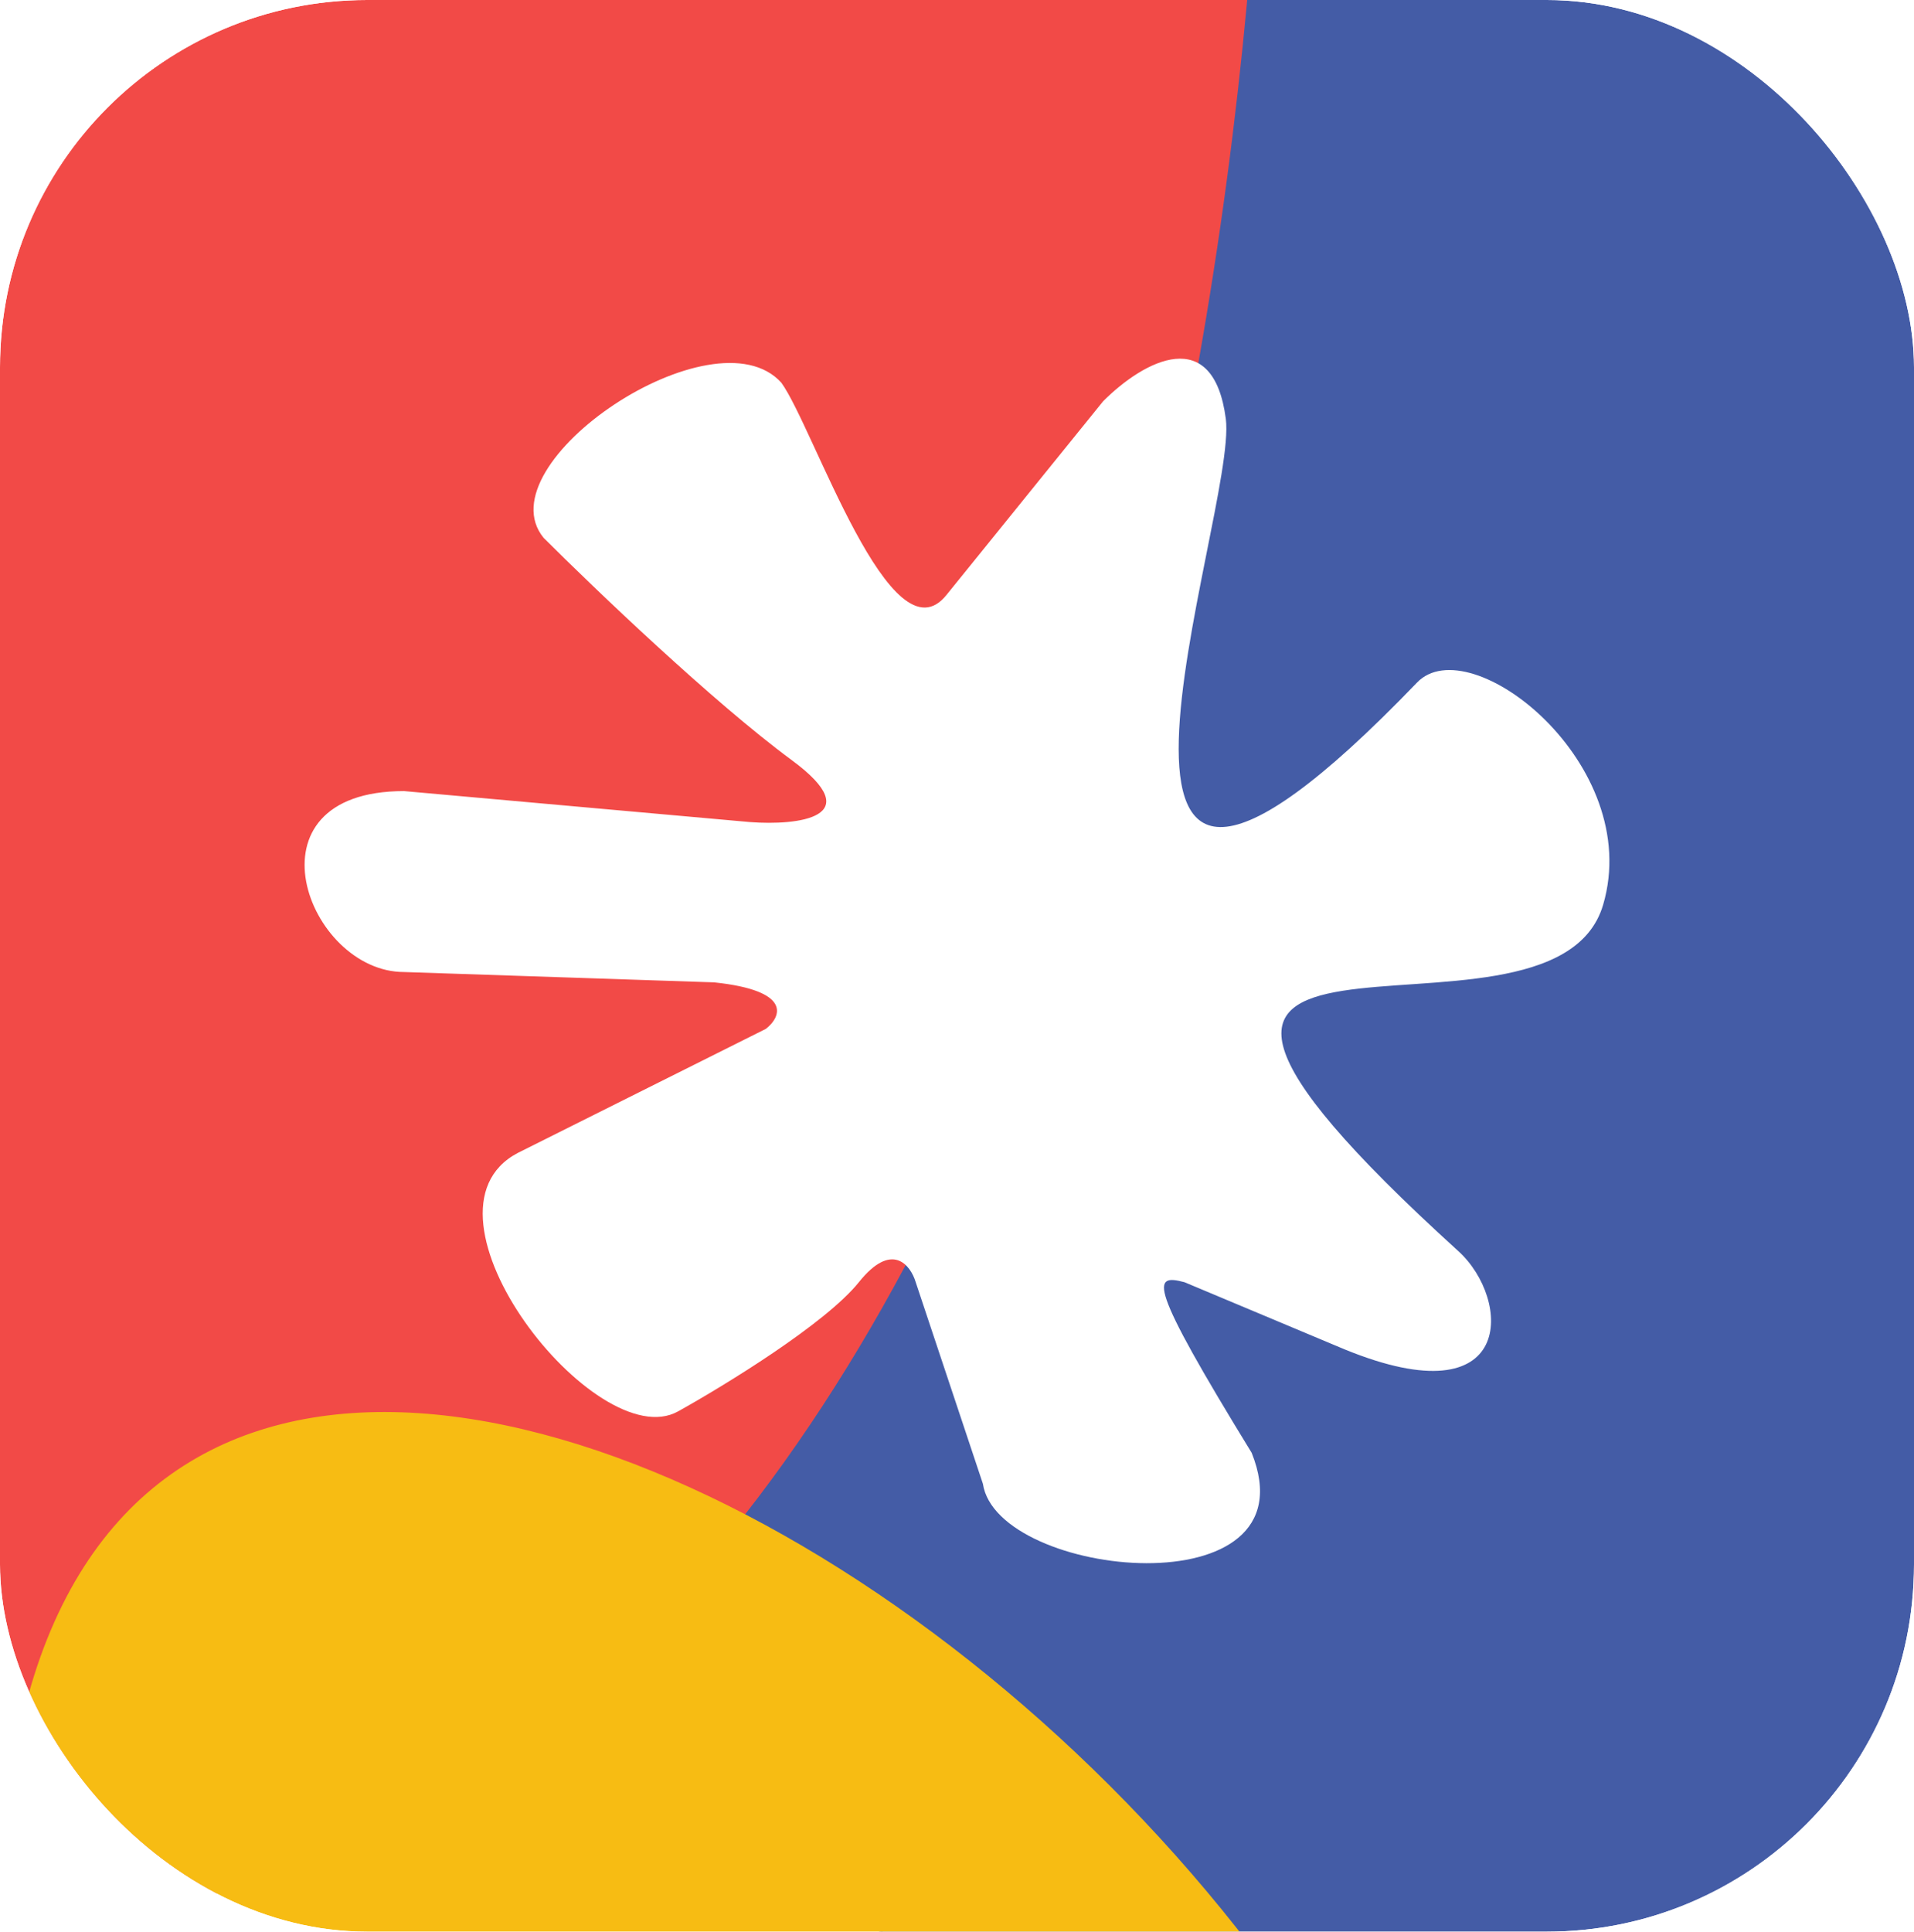 <svg width="886" height="894" viewBox="0 0 886 894" fill="none" xmlns="http://www.w3.org/2000/svg">
<g clip-path="url(#clip0_18_8)">
<g filter="url(#filter0_f_18_8)">
<path d="M1016.77 837C137.974 1259.8 213.274 441.167 360.774 -21H1016.77C1382.94 88.833 1895.57 414.2 1016.77 837Z" fill="#445CA6" stroke="#445CA6"/>
<g clip-path="url(#clip1_18_8)">
<path d="M584.836 -160H-9.164C-205.997 200.167 -481.564 915.2 -9.164 894C463.236 872.8 583.67 182.5 584.836 -160Z" fill="#F24A47" stroke="#F24A47"/>
</g>
<path d="M689.993 1134.6C602.993 695.596 -177.007 319.096 38.493 1134.6H689.993Z" fill="#F7BC13" stroke="#F7BC13"/>
</g>
<path d="M251.626 248.894C223.525 214.433 330.578 142.657 361.682 177.118C376.647 197.685 412.535 307.741 438.243 275.211L510.629 185.723C529.769 166.582 561.697 149.842 567.439 193.865C573.181 237.888 474.131 504.893 655.963 315.883C680.498 290.379 761.234 353.685 742.093 418.762C718.168 500.108 466.953 390.052 675.103 579.061C699.639 601.341 702.031 657.049 622.467 624.519L548.299 593.416C533.374 589.477 530.981 593.416 579.402 672.369C608.723 745.573 461.598 730.635 454.991 686.724L423.888 593.416C421.495 585.441 412.882 574.276 397.57 593.416C382.258 612.556 335.364 641.267 313.832 653.229C276.162 674.157 187.027 561.348 239.663 533.603L354.503 476.182C361.681 470.6 366.945 458.478 330.578 454.65L187.027 449.865C142.179 449.865 111.077 366.126 187.027 366.126L347.324 380.482C368.856 382.077 402.83 378.568 366.464 351.771C330.097 324.975 274.752 272.021 251.626 248.894Z" fill="white"/>
</g>
<defs>
<filter id="filter0_f_18_8" x="-314.4" y="-204.4" width="1861.31" height="1383.9" filterUnits="userSpaceOnUse" color-interpolation-filters="sRGB">
<feFlood flood-opacity="0" result="BackgroundImageFix"/>
<feBlend mode="normal" in="SourceGraphic" in2="BackgroundImageFix" result="shape"/>
<feGaussianBlur stdDeviation="22.2" result="effect1_foregroundBlur_18_8"/>
</filter>
<clipPath id="clip0_18_8">
<rect width="886" height="894" rx="170" fill="white"/>
</clipPath>
<clipPath id="clip1_18_8">
<rect width="854.836" height="1054.46" fill="white" transform="translate(-270 -160)"/>
</clipPath>
</defs>
</svg>
